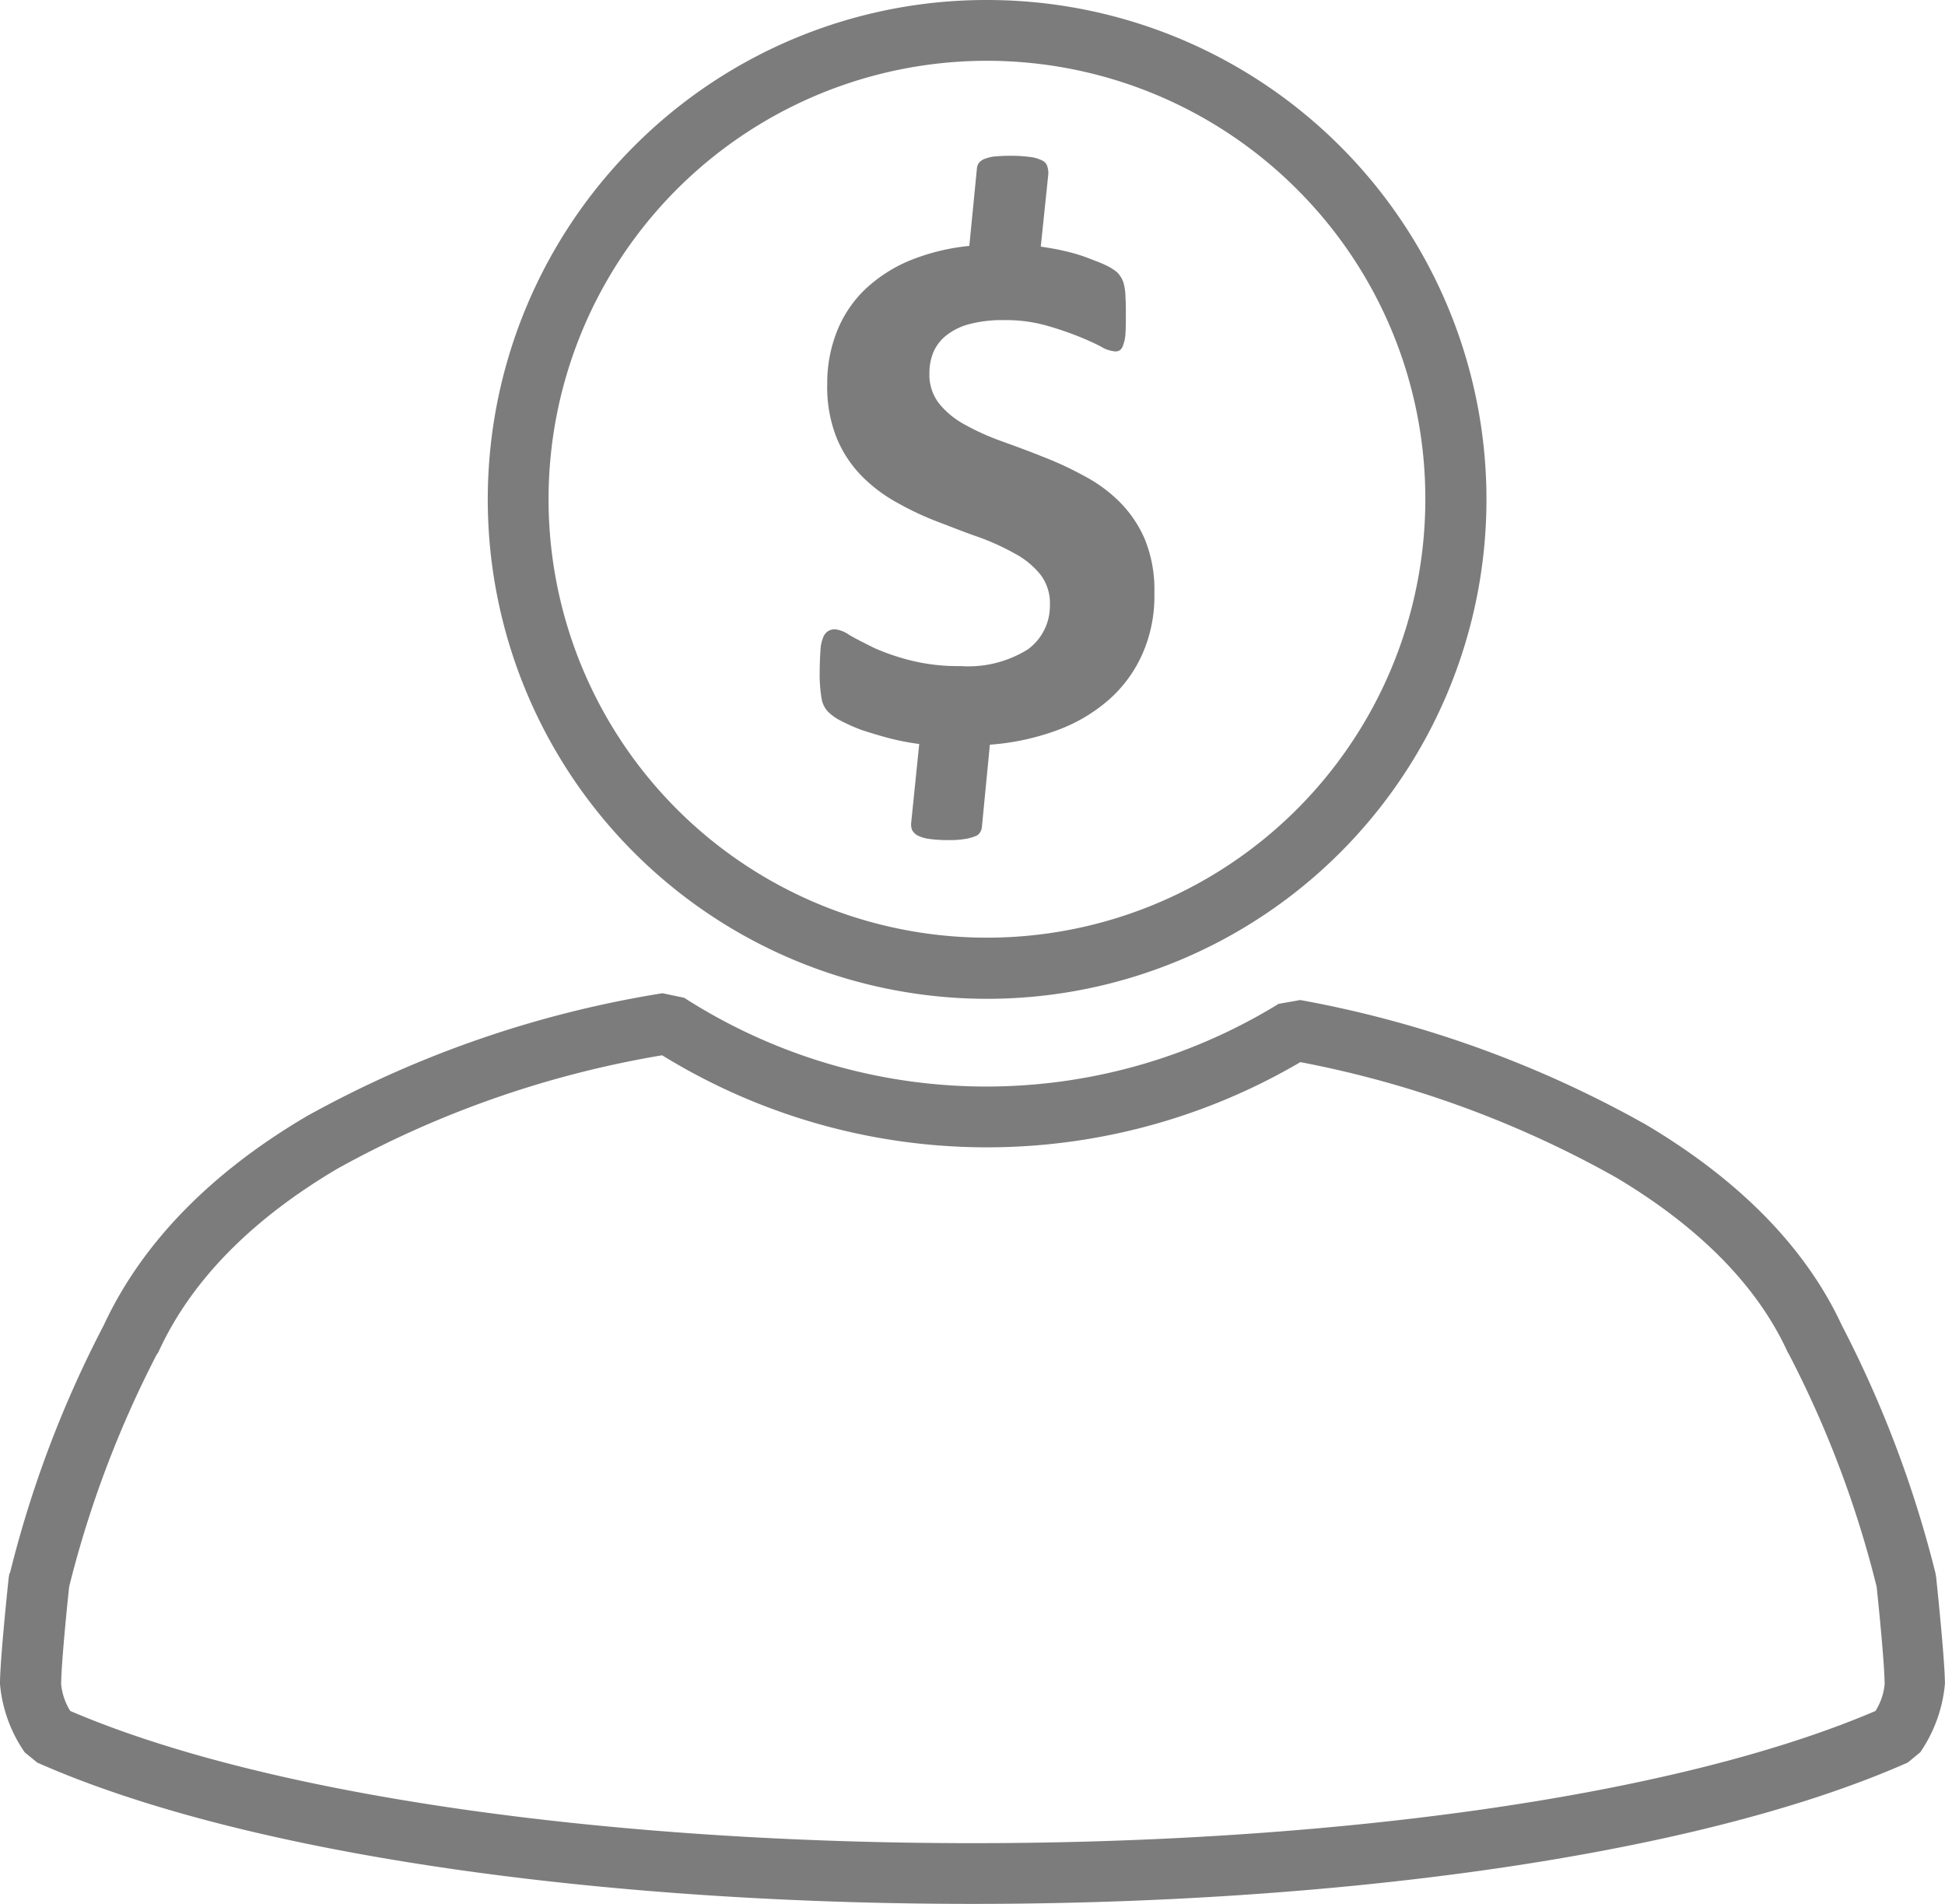 <svg xmlns="http://www.w3.org/2000/svg" width="108.891" height="106.58" viewBox="0 0 108.891 106.58">
  <g id="noun-banker-1057783" transform="translate(-149.754 -165.93)">
    <path id="Path_1278" data-name="Path 1278" d="M158.538,632.77a59.636,59.636,0,0,0-4.913,13.016c-.085.787-.447,4.339-.447,5.466a3.447,3.447,0,0,0,.51,1.489c11.527,4.934,31.009,7.4,50.533,7.4s38.984-2.467,50.533-7.4a3.447,3.447,0,0,0,.511-1.489c0-1.127-.362-4.679-.447-5.466a58.912,58.912,0,0,0-4.913-13.016l-.064-.106c-1.765-3.871-5.168-7.146-9.634-9.8a58.363,58.363,0,0,0-17.652-6.444,34.66,34.66,0,0,1-35.73-.383,56.808,56.808,0,0,0-18.163,6.338c-4.615,2.723-8.146,6.125-10.038,10.273l-.064.106Zm-8.231,12.271a62.375,62.375,0,0,1,5.253-13.888c2.212-4.764,6.189-8.656,11.357-11.7a60.724,60.724,0,0,1,19.928-6.89l1.212.255a31.455,31.455,0,0,0,8.1,3.7,31.248,31.248,0,0,0,25.181-3.361l1.212-.213a62.066,62.066,0,0,1,19.353,6.976c5.019,2.978,8.869,6.721,10.953,11.208a63.409,63.409,0,0,1,5.253,13.888l.043.255c0,.021.489,4.594.489,5.955a8.029,8.029,0,0,1-1.383,3.829l-.7.574c-11.91,5.274-32.157,7.911-52.361,7.911s-40.452-2.637-52.361-7.911l-.7-.574a7.92,7.92,0,0,1-1.383-3.829c0-1.382.489-5.955.489-5.955l.043-.255Z" transform="translate(0 -391.034)" fill="#7c7c7c"/>
    <path id="Path_1279" data-name="Path 1279" d="M403.394,165.93a27.956,27.956,0,1,1-19.758,8.188A27.837,27.837,0,0,1,403.394,165.93Zm17.355,10.592a24.543,24.543,0,1,0,7.188,17.355A24.445,24.445,0,0,0,420.748,176.522Z" transform="translate(-198.386 0)" fill="#7c7c7c"/>
    <path id="Path_1280" data-name="Path 1280" d="M547.8,262.509a8,8,0,0,1-.66,3.339,7.426,7.426,0,0,1-1.872,2.574,9.193,9.193,0,0,1-2.914,1.723,13.743,13.743,0,0,1-3.765.808l-.447,4.615a.62.62,0,0,1-.106.3.486.486,0,0,1-.277.213,2.543,2.543,0,0,1-.553.149,5.145,5.145,0,0,1-.893.064,7.733,7.733,0,0,1-1.106-.064,2.044,2.044,0,0,1-.659-.191.768.768,0,0,1-.319-.319.943.943,0,0,1-.042-.425l.447-4.381a14.06,14.06,0,0,1-1.744-.34c-.553-.149-1.042-.3-1.489-.447a10.134,10.134,0,0,1-1.149-.51,2.644,2.644,0,0,1-.723-.511,1.362,1.362,0,0,1-.362-.744,7.848,7.848,0,0,1-.106-1.446c0-.489.021-.893.042-1.212a2.185,2.185,0,0,1,.149-.744.714.714,0,0,1,.277-.362.734.734,0,0,1,.383-.106,1.726,1.726,0,0,1,.808.319c.362.213.829.447,1.383.723a12.549,12.549,0,0,0,2.042.7,10.971,10.971,0,0,0,2.807.319,6.288,6.288,0,0,0,3.764-.936,3.015,3.015,0,0,0,1.234-2.488,2.625,2.625,0,0,0-.532-1.7,4.626,4.626,0,0,0-1.425-1.17,13.454,13.454,0,0,0-2-.915c-.744-.255-1.489-.553-2.276-.851a16.908,16.908,0,0,1-2.276-1.063,8.581,8.581,0,0,1-2-1.489,6.653,6.653,0,0,1-1.425-2.148,7.7,7.7,0,0,1-.532-3.041,7.789,7.789,0,0,1,.553-2.956,6.641,6.641,0,0,1,1.553-2.318,8.249,8.249,0,0,1,2.488-1.616,11.973,11.973,0,0,1,3.361-.83l.425-4.339a.619.619,0,0,1,.106-.3.778.778,0,0,1,.276-.213,2.538,2.538,0,0,1,.553-.149c.234-.021.532-.043.914-.043a7.938,7.938,0,0,1,1.106.064,2.026,2.026,0,0,1,.681.191.538.538,0,0,1,.3.319,1.373,1.373,0,0,1,.064.425l-.425,4.084c.4.064.829.128,1.276.234a9.709,9.709,0,0,1,1.255.362c.383.149.745.276,1.063.425a3.039,3.039,0,0,1,.659.4,1.406,1.406,0,0,1,.425.808,2.805,2.805,0,0,1,.064.638c.021.255.021.532.021.872,0,.447,0,.808-.021,1.106a2.107,2.107,0,0,1-.127.659.554.554,0,0,1-.192.3.453.453,0,0,1-.255.064,1.8,1.8,0,0,1-.808-.276,14.32,14.32,0,0,0-1.34-.6,18.047,18.047,0,0,0-1.808-.6,8.29,8.29,0,0,0-2.254-.276,7.2,7.2,0,0,0-1.914.213,3.511,3.511,0,0,0-1.3.617,2.426,2.426,0,0,0-.744.936,3.045,3.045,0,0,0-.234,1.191,2.624,2.624,0,0,0,.532,1.7,4.771,4.771,0,0,0,1.446,1.191,13.708,13.708,0,0,0,2.021.915c.766.276,1.531.553,2.318.872a18.7,18.7,0,0,1,2.3,1.063,8.2,8.2,0,0,1,2.02,1.468,6.69,6.69,0,0,1,1.425,2.106,7.492,7.492,0,0,1,.532,3Z" transform="translate(-333.417 -63.337)" fill="#7c7c7c"/>
  </g>
</svg>
